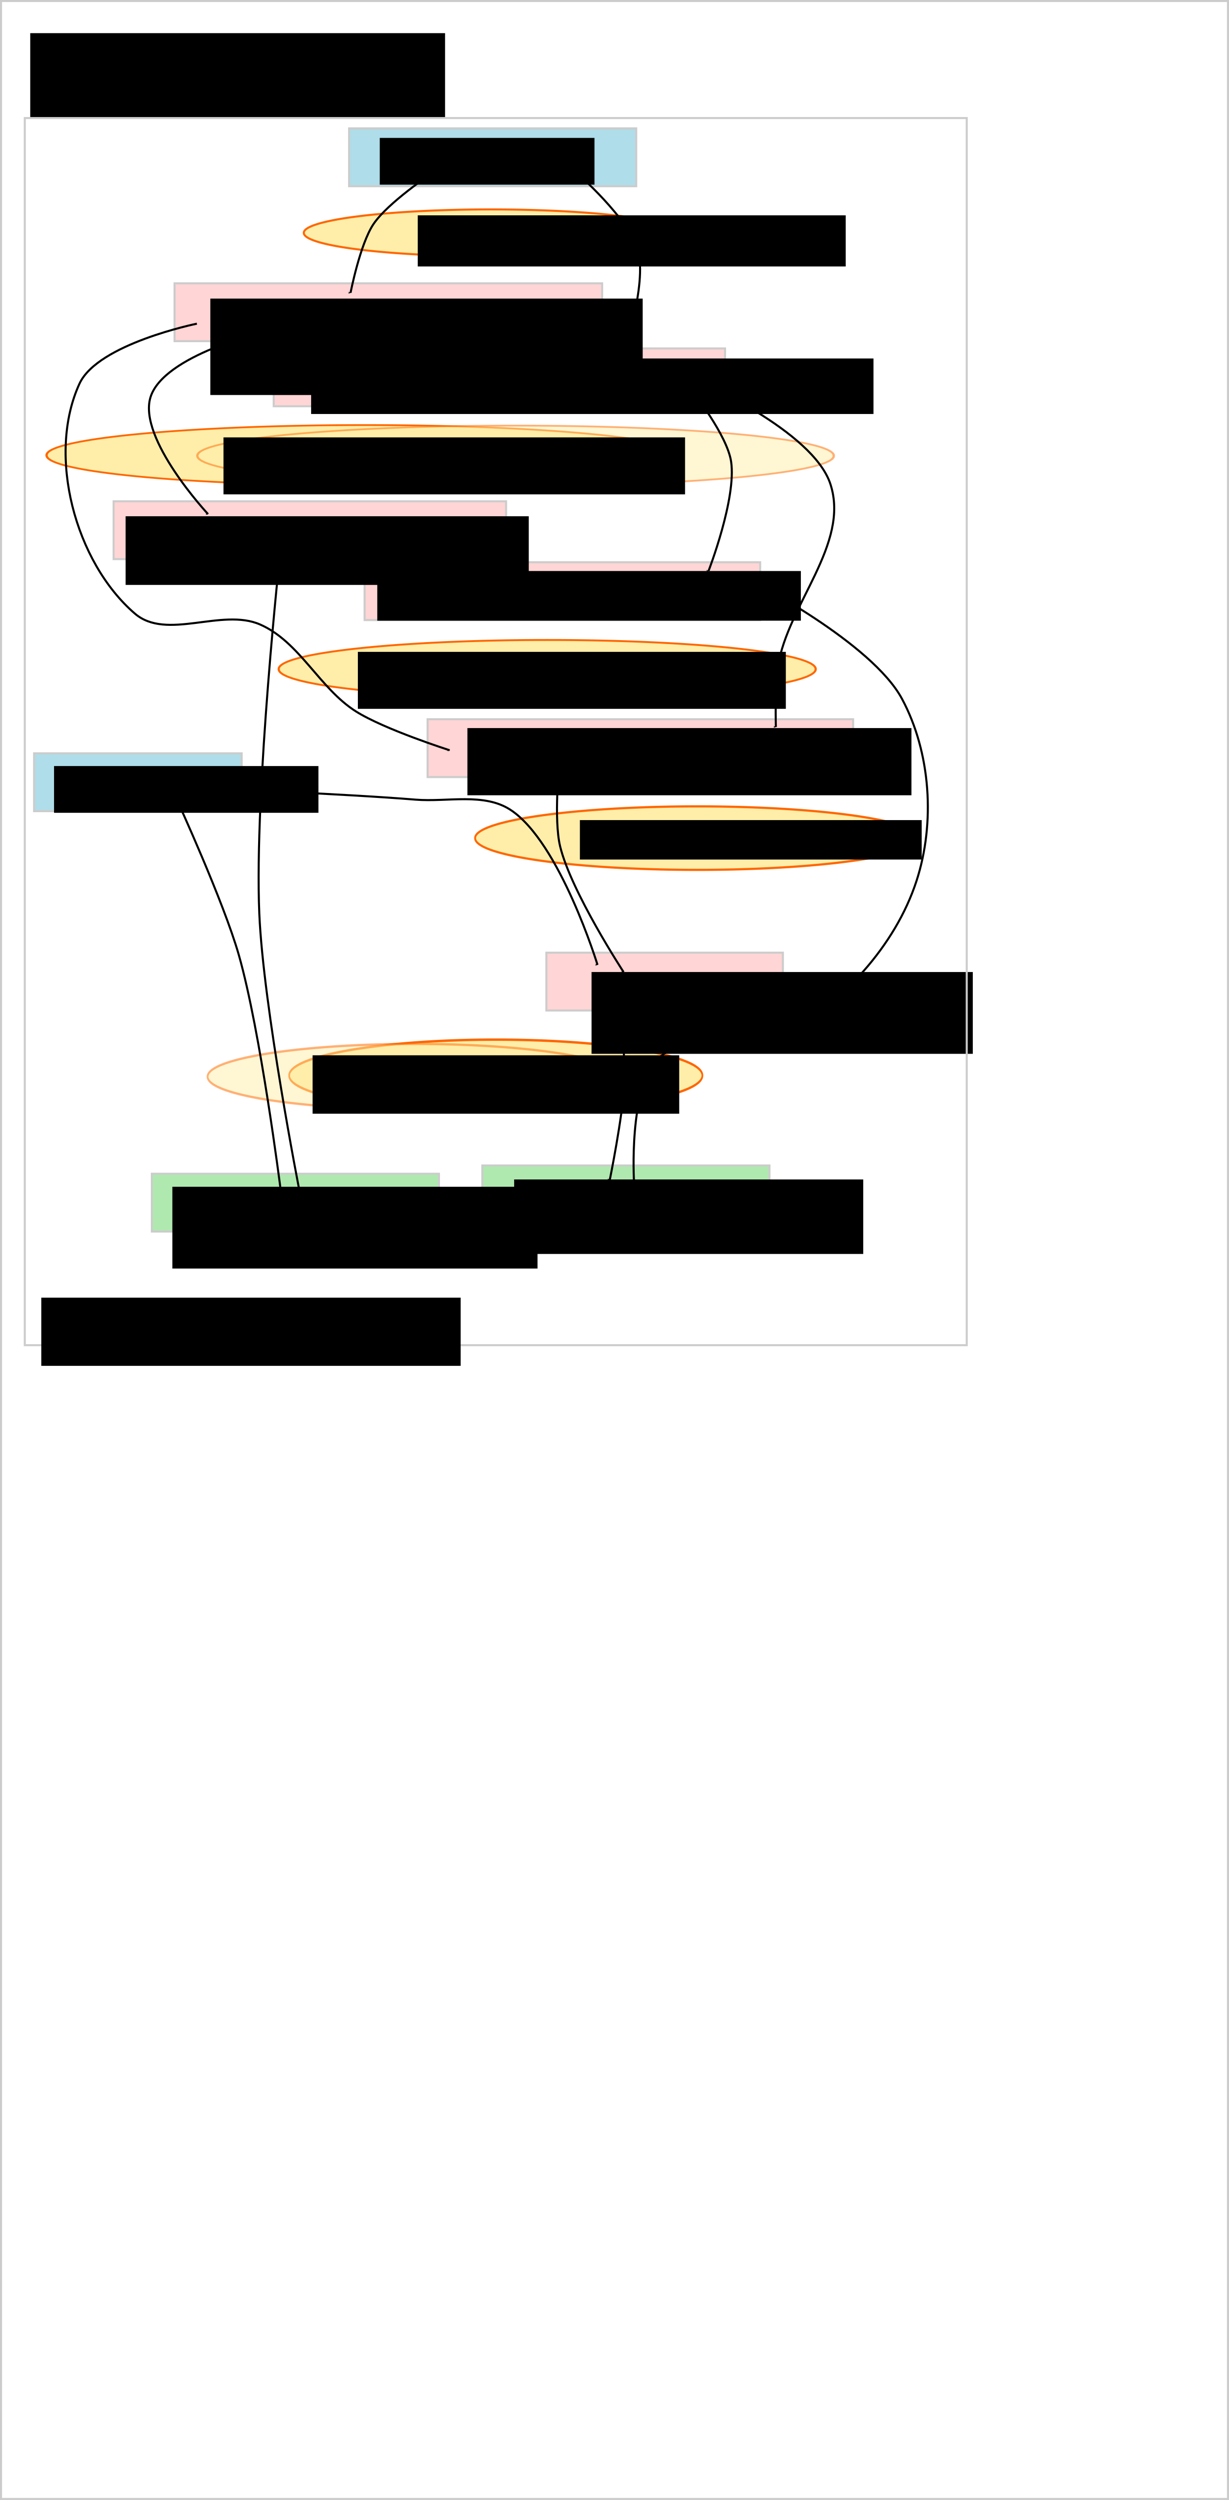 <?xml version="1.0" encoding="UTF-8" standalone="no"?>
<!-- Created with Inkscape (http://www.inkscape.org/) -->

<svg
   xmlns:dc="http://purl.org/dc/elements/1.1/"
   xmlns:cc="http://creativecommons.org/ns#"
   xmlns:rdf="http://www.w3.org/1999/02/22-rdf-syntax-ns#"
   xmlns:svg="http://www.w3.org/2000/svg"
   xmlns="http://www.w3.org/2000/svg"
   xmlns:sodipodi="http://sodipodi.sourceforge.net/DTD/sodipodi-0.dtd"
   xmlns:inkscape="http://www.inkscape.org/namespaces/inkscape"
   width="601"
   height="1222.438"
   id="svg2"
   version="1.1"
   inkscape:version="0.48.3.1 r9886"
   sodipodi:docname="gear_profile_data_flow.svg">
  <defs
     id="defs4">
    <marker
       inkscape:stockid="Arrow1Mend"
       orient="auto"
       refY="0.0"
       refX="0.0"
       id="Arrow1Mend"
       style="overflow:visible;">
      <path
         id="path3902"
         d="M 0.0,0.0 L 5.0,-5.0 L -12.5,0.0 L 5.0,5.0 L 0.0,0.0 z "
         style="fill-rule:evenodd;stroke:#000000;stroke-width:1.0pt;"
         transform="scale(0.4) rotate(180) translate(10,0)" />
    </marker>
    <marker
       inkscape:stockid="Arrow1Mend"
       orient="auto"
       refY="0"
       refX="0"
       id="Arrow1Mend-1"
       style="overflow:visible">
      <path
         inkscape:connector-curvature="0"
         id="path3902-8"
         d="M 0,0 5,-5 -12.5,0 5,5 0,0 z"
         style="fill-rule:evenodd;stroke:#000000;stroke-width:1pt"
         transform="matrix(-0.4,0,0,-0.4,-4,0)" />
    </marker>
    <marker
       inkscape:stockid="Arrow1Mend"
       orient="auto"
       refY="0"
       refX="0"
       id="Arrow1Mend-9"
       style="overflow:visible">
      <path
         inkscape:connector-curvature="0"
         id="path3902-2"
         d="M 0,0 5,-5 -12.5,0 5,5 0,0 z"
         style="fill-rule:evenodd;stroke:#000000;stroke-width:1pt"
         transform="matrix(-0.4,0,0,-0.4,-4,0)" />
    </marker>
    <marker
       inkscape:stockid="Arrow1Mend"
       orient="auto"
       refY="0"
       refX="0"
       id="Arrow1Mend-7"
       style="overflow:visible">
      <path
         inkscape:connector-curvature="0"
         id="path3902-3"
         d="M 0,0 5,-5 -12.5,0 5,5 0,0 z"
         style="fill-rule:evenodd;stroke:#000000;stroke-width:1pt"
         transform="matrix(-0.4,0,0,-0.4,-4,0)" />
    </marker>
    <marker
       inkscape:stockid="Arrow1Mend"
       orient="auto"
       refY="0"
       refX="0"
       id="Arrow1Mend-90"
       style="overflow:visible">
      <path
         inkscape:connector-curvature="0"
         id="path3902-7"
         d="M 0,0 5,-5 -12.5,0 5,5 0,0 z"
         style="fill-rule:evenodd;stroke:#000000;stroke-width:1pt"
         transform="matrix(-0.4,0,0,-0.4,-4,0)" />
    </marker>
    <marker
       inkscape:stockid="Arrow1Mend"
       orient="auto"
       refY="0"
       refX="0"
       id="Arrow1Mend-4"
       style="overflow:visible">
      <path
         inkscape:connector-curvature="0"
         id="path3902-6"
         d="M 0,0 5,-5 -12.5,0 5,5 0,0 z"
         style="fill-rule:evenodd;stroke:#000000;stroke-width:1pt"
         transform="matrix(-0.4,0,0,-0.4,-4,0)" />
    </marker>
    <marker
       inkscape:stockid="Arrow1Mend"
       orient="auto"
       refY="0"
       refX="0"
       id="Arrow1Mend-8"
       style="overflow:visible">
      <path
         inkscape:connector-curvature="0"
         id="path3902-1"
         d="M 0,0 5,-5 -12.5,0 5,5 0,0 z"
         style="fill-rule:evenodd;stroke:#000000;stroke-width:1pt"
         transform="matrix(-0.4,0,0,-0.4,-4,0)" />
    </marker>
    <marker
       inkscape:stockid="Arrow1Mend"
       orient="auto"
       refY="0"
       refX="0"
       id="Arrow1Mend-3"
       style="overflow:visible">
      <path
         inkscape:connector-curvature="0"
         id="path3902-66"
         d="M 0,0 5,-5 -12.5,0 5,5 0,0 z"
         style="fill-rule:evenodd;stroke:#000000;stroke-width:1pt"
         transform="matrix(-0.4,0,0,-0.4,-4,0)" />
    </marker>
    <marker
       inkscape:stockid="Arrow1Mend"
       orient="auto"
       refY="0"
       refX="0"
       id="Arrow1Mend-83"
       style="overflow:visible">
      <path
         inkscape:connector-curvature="0"
         id="path3902-0"
         d="M 0,0 5,-5 -12.5,0 5,5 0,0 z"
         style="fill-rule:evenodd;stroke:#000000;stroke-width:1pt"
         transform="matrix(-0.4,0,0,-0.4,-4,0)" />
    </marker>
    <marker
       inkscape:stockid="Arrow1Mend"
       orient="auto"
       refY="0"
       refX="0"
       id="Arrow1Mend-78"
       style="overflow:visible">
      <path
         inkscape:connector-curvature="0"
         id="path3902-82"
         d="M 0,0 5,-5 -12.5,0 5,5 0,0 z"
         style="fill-rule:evenodd;stroke:#000000;stroke-width:1pt"
         transform="matrix(-0.4,0,0,-0.4,-4,0)" />
    </marker>
    <marker
       inkscape:stockid="Arrow1Mend"
       orient="auto"
       refY="0"
       refX="0"
       id="Arrow1Mend-39"
       style="overflow:visible">
      <path
         inkscape:connector-curvature="0"
         id="path3902-4"
         d="M 0,0 5,-5 -12.5,0 5,5 0,0 z"
         style="fill-rule:evenodd;stroke:#000000;stroke-width:1pt"
         transform="matrix(-0.4,0,0,-0.4,-4,0)" />
    </marker>
    <marker
       inkscape:stockid="Arrow1Mend"
       orient="auto"
       refY="0"
       refX="0"
       id="Arrow1Mend-5"
       style="overflow:visible">
      <path
         inkscape:connector-curvature="0"
         id="path3902-78"
         d="M 0,0 5,-5 -12.5,0 5,5 0,0 z"
         style="fill-rule:evenodd;stroke:#000000;stroke-width:1pt"
         transform="matrix(-0.4,0,0,-0.4,-4,0)" />
    </marker>
  </defs>
  <sodipodi:namedview
     id="base"
     pagecolor="#ffffff"
     bordercolor="#666666"
     borderopacity="1.0"
     inkscape:pageopacity="0.0"
     inkscape:pageshadow="2"
     inkscape:zoom="0.98994949"
     inkscape:cx="242.40727"
     inkscape:cy="866.2271"
     inkscape:document-units="px"
     inkscape:current-layer="layer1"
     showgrid="false"
     showguides="true"
     inkscape:guide-bbox="true"
     fit-margin-top="0"
     fit-margin-left="0"
     fit-margin-right="0"
     fit-margin-bottom="0"
     inkscape:window-width="1089"
     inkscape:window-height="952"
     inkscape:window-x="137"
     inkscape:window-y="78"
     inkscape:window-maximized="0" />
  <g
     inkscape:label="Layer 1"
     inkscape:groupmode="layer"
     id="layer1"
     transform="translate(-109.5,-90.438)">
    <path
       transform="matrix(1.105,0,0,1.53,86.746,442.122)"
       sodipodi:type="arc"
       style="fill:#ffeeaa;fill-opacity:1;stroke:#ff6600;stroke-width:0.769;stroke-linecap:round;stroke-miterlimit:4;stroke-opacity:1;stroke-dasharray:none;stroke-dashoffset:0;opacity:1"
       id="path4627-27-2"
       sodipodi:cx="240"
       sodipodi:cy="113.86607"
       sodipodi:rx="91.428574"
       sodipodi:ry="11.428572"
       d="m 331.429,113.866 a 91.429,11.429 0 1 1 -182.857,0 91.429,11.429 0 1 1 182.857,0 z" />
    <path
       transform="matrix(1.105,0,0,1.398,46.845,457.724)"
       sodipodi:type="arc"
       style="opacity:0.5;fill:#ffeeaa;fill-opacity:1;stroke:#ff6600;stroke-width:0.805;stroke-linecap:round;stroke-miterlimit:4;stroke-opacity:1;stroke-dasharray:none;stroke-dashoffset:0"
       id="path4627-27"
       sodipodi:cx="240"
       sodipodi:cy="113.86607"
       sodipodi:rx="91.428574"
       sodipodi:ry="11.428572"
       d="m 331.429,113.866 a 91.429,11.429 0 1 1 -182.857,0 91.429,11.429 0 1 1 182.857,0 z" />
    <path
       transform="matrix(1.188,0,0,1.354,165.348,346.083)"
       sodipodi:type="arc"
       style="fill:#ffeeaa;fill-opacity:1;stroke:#ff6600;stroke-width:0.789;stroke-linecap:round;stroke-miterlimit:4;stroke-opacity:1;stroke-dasharray:none;stroke-dashoffset:0"
       id="path4627-2"
       sodipodi:cx="240"
       sodipodi:cy="113.86607"
       sodipodi:rx="91.428574"
       sodipodi:ry="11.428572"
       d="m 331.429,113.866 a 91.429,11.429 0 1 1 -182.857,0 91.429,11.429 0 1 1 182.857,0 z" />
    <path
       transform="matrix(1.436,0,0,1.243,32.45,276.084)"
       sodipodi:type="arc"
       style="fill:#ffeeaa;fill-opacity:1;stroke:#ff6600;stroke-width:0.748;stroke-linecap:round;stroke-miterlimit:4;stroke-opacity:1;stroke-dasharray:none;stroke-dashoffset:0"
       id="path4627-40"
       sodipodi:cx="240"
       sodipodi:cy="113.86607"
       sodipodi:rx="91.428574"
       sodipodi:ry="11.428572"
       d="m 331.429,113.866 a 91.429,11.429 0 1 1 -182.857,0 91.429,11.429 0 1 1 182.857,0 z" />
    <path
       transform="matrix(1.702,0,0,1.287,-120.588,166.501)"
       sodipodi:type="arc"
       style="fill:#ffeeaa;fill-opacity:1;stroke:#ff6600;stroke-width:0.676;stroke-linecap:round;stroke-miterlimit:4;stroke-opacity:1;stroke-dasharray:none;stroke-dashoffset:0"
       id="path4627-4"
       sodipodi:cx="240"
       sodipodi:cy="113.86607"
       sodipodi:rx="91.428574"
       sodipodi:ry="11.428572"
       d="m 331.429,113.866 a 91.429,11.429 0 1 1 -182.857,0 91.429,11.429 0 1 1 182.857,0 z" />
    <path
       transform="matrix(1.702,0,0,1.287,-46.847,166.754)"
       sodipodi:type="arc"
       style="fill:#ffeeaa;stroke:#ff6600;stroke-width:0.676;stroke-linecap:round;stroke-miterlimit:4;stroke-opacity:1;stroke-dasharray:none;stroke-dashoffset:0;opacity:0.5"
       id="path4627-4-0"
       sodipodi:cx="240"
       sodipodi:cy="113.86607"
       sodipodi:rx="91.428574"
       sodipodi:ry="11.428572"
       d="m 331.429,113.866 a 91.429,11.429 0 1 1 -182.857,0 91.429,11.429 0 1 1 182.857,0 z" />
    <path
       sodipodi:type="arc"
       style="fill:#ffeeaa;fill-opacity:1;stroke:#ff6600;stroke-width:1;stroke-linecap:round;stroke-miterlimit:4;stroke-opacity:1;stroke-dasharray:none;stroke-dashoffset:0"
       id="path4627"
       sodipodi:cx="240"
       sodipodi:cy="113.86607"
       sodipodi:rx="91.428574"
       sodipodi:ry="11.428572"
       d="m 331.429,113.866 a 91.429,11.429 0 1 1 -182.857,0 91.429,11.429 0 1 1 182.857,0 z"
       transform="translate(109.5,90.438)" />
    <rect
       style="fill:#afe9af;stroke:#cccccc;stroke-width:1;stroke-linecap:round;stroke-miterlimit:4;stroke-opacity:1;stroke-dasharray:none;stroke-dashoffset:0"
       id="rect4529-84-5"
       width="140.411"
       height="28.284"
       x="345.371"
       y="660.316" />
    <rect
       style="fill:#afe9af;stroke:#cccccc;stroke-width:1;stroke-linecap:round;stroke-miterlimit:4;stroke-opacity:1;stroke-dasharray:none;stroke-dashoffset:0"
       id="rect4529-84"
       width="140.411"
       height="28.284"
       x="183.746"
       y="664.357" />
    <rect
       style="fill:#afdde9;stroke:#cccccc;stroke-width:1;stroke-linecap:round;stroke-miterlimit:4;stroke-opacity:1;stroke-dasharray:none;stroke-dashoffset:0"
       id="rect4529-7"
       width="101.52"
       height="28.284"
       x="126.168"
       y="458.791" />
    <rect
       style="fill:#ffd5d5;stroke:#cccccc;stroke-width:1;stroke-linecap:round;stroke-miterlimit:4;stroke-opacity:1;stroke-dasharray:none;stroke-dashoffset:0"
       id="rect4529-6"
       width="115.662"
       height="28.284"
       x="376.685"
       y="556.271" />
    <rect
       style="fill:#ffd5d5;stroke:#cccccc;stroke-width:1;stroke-linecap:round;stroke-miterlimit:4;stroke-opacity:1;stroke-dasharray:none;stroke-dashoffset:0"
       id="rect4529-0"
       width="208.091"
       height="28.284"
       x="318.602"
       y="442.123" />
    <rect
       style="fill:#ffd5d5;stroke:#cccccc;stroke-width:1;stroke-linecap:round;stroke-miterlimit:4;stroke-opacity:1;stroke-dasharray:none;stroke-dashoffset:0"
       id="rect4529-1"
       width="193.444"
       height="28.284"
       x="287.792"
       y="365.352" />
    <rect
       style="fill:#ffd5d5;stroke:#cccccc;stroke-width:1;stroke-linecap:round;stroke-miterlimit:4;stroke-opacity:1;stroke-dasharray:none;stroke-dashoffset:0"
       id="rect4529-2"
       width="191.929"
       height="28.284"
       x="165.058"
       y="335.552" />
    <rect
       style="fill:#ffd5d5;stroke:#cccccc;stroke-width:1;stroke-linecap:round;stroke-miterlimit:4;stroke-opacity:1;stroke-dasharray:none;stroke-dashoffset:0"
       id="rect4529-8"
       width="220.718"
       height="28.284"
       x="243.345"
       y="260.801" />
    <rect
       style="fill:#ffd5d5;stroke:#cccccc;stroke-width:1;stroke-linecap:round;stroke-miterlimit:4;stroke-opacity:1;stroke-dasharray:none;stroke-dashoffset:0"
       id="rect4529-3"
       width="209.102"
       height="28.284"
       x="194.858"
       y="228.981" />
    <rect
       style="fill:#afdde9;stroke:#cccccc;stroke-width:1;stroke-linecap:round;stroke-miterlimit:4;stroke-opacity:1;stroke-dasharray:none;stroke-dashoffset:0"
       id="rect4529"
       width="140.411"
       height="28.284"
       x="280.216"
       y="153.22" />
    <rect
       style="fill:none;stroke:#cccccc;stroke-width:1;stroke-linecap:round;stroke-miterlimit:4;stroke-opacity:1;stroke-dasharray:none;stroke-dashoffset:0"
       id="rect2985"
       width="600"
       height="1221.429"
       x="110"
       y="90.934" />
    <flowRoot
       xml:space="preserve"
       id="flowRoot2987"
       style="line-height:125%;letter-spacing:0px;word-spacing:0px;color:#000000;fill:#000000;fill-opacity:1;fill-rule:nonzero;stroke:none;stroke-width:1px;marker:none;visibility:visible;display:inline;overflow:visible;enable-background:accumulate"><flowRegion
         id="flowRegion2989"><rect
           id="rect2991"
           width="202.857"
           height="41.429"
           x="124.286"
           y="106.648" /></flowRegion><flowPara
         id="flowPara2993">gear_profile_explanation.svg</flowPara></flowRoot>    <flowRoot
       xml:space="preserve"
       id="flowRoot2995"
       style="line-height:125%;letter-spacing:0px;word-spacing:0px;color:#000000;fill:#000000;fill-opacity:1;fill-rule:nonzero;stroke:none;stroke-width:1px;marker:none;visibility:visible;display:inline;overflow:visible;enable-background:accumulate"
       transform="translate(150.214,49.009)"><flowRegion
         id="flowRegion2997"><rect
           id="rect2999"
           width="105"
           height="22.857"
           x="145"
           y="108.866" /></flowRegion><flowPara
         id="flowPara3001">user constraints</flowPara></flowRoot>    <flowRoot
       xml:space="preserve"
       id="flowRoot3003"
       style="line-height:125%;letter-spacing:0px;word-spacing:0px;color:#000000;fill:#000000;fill-opacity:1;fill-rule:nonzero;stroke:none;stroke-width:1px;marker:none;visibility:visible;display:inline;overflow:visible;enable-background:accumulate"
       transform="translate(77.357,66.152)"><flowRegion
         id="flowRegion3005"><rect
           id="rect3007"
           width="211.429"
           height="47.143"
           x="135"
           y="170.295" /></flowRegion><flowPara
         id="flowPara3083">g1 gear high-level parameters</flowPara></flowRoot>    <flowRoot
       xml:space="preserve"
       id="flowRoot3011"
       style="line-height:125%;letter-spacing:0px;word-spacing:0px;color:#000000;fill:#000000;fill-opacity:1;fill-rule:nonzero;stroke:none;stroke-width:1px;marker:none;visibility:visible;display:inline;overflow:visible;enable-background:accumulate"
       transform="translate(104.5,90.438)"><flowRegion
         id="flowRegion3013"><rect
           id="rect3015"
           width="197.143"
           height="33.571"
           x="66.429"
           y="252.438" /></flowRegion><flowPara
         id="flowPara3017">g1 gear low-level parameters</flowPara></flowRoot>    <flowRoot
       xml:space="preserve"
       id="flowRoot3019"
       style="line-height:125%;letter-spacing:0px;word-spacing:0px;color:#000000;fill:#000000;fill-opacity:1;fill-rule:nonzero;stroke:none;stroke-width:1px;marker:none;visibility:visible;display:inline;overflow:visible;enable-background:accumulate"
       transform="translate(150.929,372.58)"><flowRegion
         id="flowRegion3021"><rect
           id="rect3023"
           width="178.571"
           height="40"
           x="42.857"
           y="298.152" /></flowRegion><flowPara
         id="flowPara3025">g1_gear_outline_B</flowPara></flowRoot>    <flowRoot
       xml:space="preserve"
       id="flowRoot3027"
       style="line-height:125%;letter-spacing:0px;word-spacing:0px;color:#000000;fill:#000000;fill-opacity:1;fill-rule:nonzero;stroke:none;stroke-width:1px;marker:none;visibility:visible;display:inline;overflow:visible;enable-background:accumulate"
       transform="translate(107.357,155.438)"><flowRegion
         id="flowRegion3029"><rect
           id="rect3031"
           width="217.143"
           height="32.857"
           x="230.714"
           y="291.009" /></flowRegion><flowPara
         id="flowPara3033">position low-level parameters</flowPara></flowRoot>    <flowRoot
       xml:space="preserve"
       id="flowRoot3035"
       style="line-height:125%;letter-spacing:0px;word-spacing:0px;color:#000000;fill:#000000;fill-opacity:1;fill-rule:nonzero;stroke:none;stroke-width:1px;marker:none;visibility:visible;display:inline;overflow:visible;enable-background:accumulate"
       transform="translate(127.357,218.295)"><flowRegion
         id="flowRegion3037"><rect
           id="rect3039"
           width="186.429"
           height="40"
           x="271.429"
           y="347.438" /></flowRegion><flowPara
         id="flowPara3041">g2_position</flowPara></flowRoot>    <flowRoot
       xml:space="preserve"
       id="flowRoot3043"
       style="line-height:125%;letter-spacing:0px;word-spacing:0px;color:#000000;fill:#000000;fill-opacity:1;fill-rule:nonzero;stroke:none;stroke-width:1px;marker:none;visibility:visible;display:inline;overflow:visible;enable-background:accumulate"
       transform="translate(118.786,61.152)"><flowRegion
         id="flowRegion3045"><rect
           id="rect3047"
           width="209.286"
           height="25"
           x="195"
           y="134.58" /></flowRegion><flowPara
         id="flowPara3049">gear_profile()</flowPara></flowRoot>    <flowRoot
       xml:space="preserve"
       id="flowRoot3051"
       style="line-height:125%;letter-spacing:0px;word-spacing:0px;color:#000000;fill:#000000;fill-opacity:1;fill-rule:nonzero;stroke:none;stroke-width:1px;marker:none;visibility:visible;display:inline;overflow:visible;enable-background:accumulate"
       transform="translate(55.929,94.009)"><flowRegion
         id="flowRegion3053"><rect
           id="rect3055"
           width="225.714"
           height="27.857"
           x="162.857"
           y="210.295" /></flowRegion><flowPara
         id="flowPara3057">calc_low_level_gear_parameters()</flowPara></flowRoot>    <flowRoot
       xml:space="preserve"
       id="flowRoot3059"
       style="line-height:125%;letter-spacing:0px;word-spacing:0px;color:#000000;fill:#000000;fill-opacity:1;fill-rule:nonzero;stroke:none;stroke-width:1px;marker:none;visibility:visible;display:inline;overflow:visible;enable-background:accumulate"
       transform="translate(160.929,330.438)"><flowRegion
         id="flowRegion3061"><rect
           id="rect3063"
           width="179.286"
           height="28.571"
           x="101.429"
           y="276.009" /></flowRegion><flowPara
         id="flowPara3065">gear_profile_outline()</flowPara></flowRoot>    <flowRoot
       xml:space="preserve"
       id="flowRoot3067"
       style="line-height:125%;letter-spacing:0px;word-spacing:0px;color:#000000;fill:#000000;fill-opacity:1;fill-rule:nonzero;stroke:none;stroke-width:1px;marker:none;visibility:visible;display:inline;overflow:visible;enable-background:accumulate"
       transform="translate(12.357,152.458)"><flowRegion
         id="flowRegion3069"><rect
           id="rect3071"
           width="209.286"
           height="27.857"
           x="272.143"
           y="256.723" /></flowRegion><flowPara
         id="flowPara3073">pre_g2_position_calculation()</flowPara></flowRoot>    <flowRoot
       xml:space="preserve"
       id="flowRoot3075"
       style="line-height:125%;letter-spacing:0px;word-spacing:0px;color:#000000;fill:#000000;fill-opacity:1;fill-rule:nonzero;stroke:none;stroke-width:1px;marker:none;visibility:visible;display:inline;overflow:visible;enable-background:accumulate"
       transform="translate(88.786,174.009)"><flowRegion
         id="flowRegion3077"><rect
           id="rect3079"
           width="167.143"
           height="19.286"
           x="304.286"
           y="317.438" /></flowRegion><flowPara
         id="flowPara3081">g2_position_calculation()</flowPara></flowRoot>    <flowRoot
       xml:space="preserve"
       id="flowRoot3085"
       style="line-height:125%;letter-spacing:0px;word-spacing:0px;color:#000000;fill:#000000;fill-opacity:1;fill-rule:nonzero;stroke:none;stroke-width:1px;marker:none;visibility:visible;display:inline;overflow:visible;enable-background:accumulate"
       transform="translate(155.214,194.723)"><flowRegion
         id="flowRegion3087"><rect
           id="rect3089"
           width="170.714"
           height="36.429"
           x="205.714"
           y="472.438" /></flowRegion><flowPara
         id="flowPara3091">g2_gear_outline_B</flowPara></flowRoot>    <flowRoot
       xml:space="preserve"
       id="flowRoot3093"
       style="line-height:125%;letter-spacing:0px;word-spacing:0px;color:#000000;fill:#000000;fill-opacity:1;fill-rule:nonzero;stroke:none;stroke-width:1px;marker:none;visibility:visible;display:inline;overflow:visible;enable-background:accumulate"
       transform="translate(242.566,95.07)"><flowRegion
         id="flowRegion3095"><rect
           id="rect3097"
           width="207.143"
           height="24.286"
           x="51.429"
           y="274.58" /></flowRegion><flowPara
         id="flowPara3099">g2 gear low-level parameters</flowPara></flowRoot>    <flowRoot
       xml:space="preserve"
       id="flowRoot3103"
       style="line-height:125%;letter-spacing:0px;word-spacing:0px;color:#000000;fill:#000000;fill-opacity:1;fill-rule:nonzero;stroke:none;stroke-width:1px;marker:none;visibility:visible;display:inline;overflow:visible;enable-background:accumulate"
       transform="translate(140.929,92.58)"><flowRegion
         id="flowRegion3105"><rect
           id="rect3107"
           width="275"
           height="27.143"
           x="120.714"
           y="173.152" /></flowRegion><flowPara
         id="flowPara3109">g2 gear high-level parameters</flowPara></flowRoot>    <flowRoot
       xml:space="preserve"
       id="flowRoot3111"
       style="line-height:125%;letter-spacing:0px;word-spacing:0px;color:#000000;fill:#000000;fill-opacity:1;fill-rule:nonzero;stroke:none;stroke-width:1px;marker:none;visibility:visible;display:inline;overflow:visible;enable-background:accumulate"
       transform="translate(109.5,90.438)"><flowRegion
         id="flowRegion3113"><rect
           id="rect3115"
           width="129.286"
           height="22.857"
           x="26.429"
           y="374.58" /></flowRegion><flowPara
         id="flowPara3117">g1_position</flowPara></flowRoot>    <path
       style="color:#000000;fill:none;stroke:#000000;stroke-width:1px;stroke-linecap:butt;stroke-linejoin:miter;stroke-miterlimit:4;stroke-opacity:1;stroke-dasharray:none;stroke-dashoffset:0;marker:none;marker-end:url(#Arrow1Mend);visibility:visible;display:inline;overflow:visible;enable-background:accumulate"
       d="m 211.429,84.58 c 0,0 -21.777,14.475 -28.848,25.073 -6.531,9.79 -11.152,33.499 -11.152,33.499"
       id="path3119"
       inkscape:connector-curvature="0"
       transform="translate(109.5,90.438)"
       sodipodi:nodetypes="cac" />
    <path
       style="color:#000000;fill:none;stroke:#000000;stroke-width:1px;stroke-linecap:butt;stroke-linejoin:miter;stroke-miterlimit:4;stroke-opacity:1;stroke-dasharray:none;stroke-dashoffset:0;marker:none;marker-end:url(#Arrow1Mend);visibility:visible;display:inline;overflow:visible;enable-background:accumulate"
       d="m 391.176,174.645 c 0,0 26.103,22.68 30.331,38.446 4.497,16.772 -7.474,51.554 -7.474,51.554"
       id="path3119-3"
       inkscape:connector-curvature="0"
       sodipodi:nodetypes="cac" />
    <path
       style="color:#000000;fill:none;stroke:#000000;stroke-width:1px;stroke-linecap:butt;stroke-linejoin:miter;stroke-miterlimit:4;stroke-opacity:1;stroke-dasharray:none;stroke-dashoffset:0;marker:none;marker-end:url(#Arrow1Mend);visibility:visible;display:inline;overflow:visible;enable-background:accumulate"
       d="m 239.487,252.336 c 0,0 -50.089,11.648 -56.409,32.389 -6.182,20.288 28.133,57.07 28.133,57.07"
       id="path3119-6"
       inkscape:connector-curvature="0"
       sodipodi:nodetypes="cac" />
    <path
       style="color:#000000;fill:none;stroke:#000000;stroke-width:1px;stroke-linecap:butt;stroke-linejoin:miter;stroke-miterlimit:4;stroke-opacity:1;stroke-dasharray:none;stroke-dashoffset:0;marker:none;marker-end:url(#Arrow1Mend);visibility:visible;display:inline;overflow:visible;enable-background:accumulate"
       d="m 448.115,281.813 c 0,0 16.948,21.387 18.902,34.292 2.725,17.987 -11.009,53.456 -11.009,53.456"
       id="path3119-3-4"
       inkscape:connector-curvature="0"
       sodipodi:nodetypes="cac" />
    <path
       style="color:#000000;fill:none;stroke:#000000;stroke-width:1px;stroke-linecap:butt;stroke-linejoin:miter;stroke-miterlimit:4;stroke-opacity:1;stroke-dasharray:none;stroke-dashoffset:0;marker:none;marker-end:url(#Arrow1Mend);visibility:visible;display:inline;overflow:visible;enable-background:accumulate"
       d="m 205.777,248.708 c 0,0 -48.442,9.826 -57.419,29.358 -16.095,35.018 -2.122,87.262 27.091,112.4 15.532,13.366 42.464,-2.872 61.242,5.332 19.297,8.43 28.998,31.178 46.783,42.454 13.982,8.864 45.875,19.027 45.875,19.027"
       id="path3119-6-6"
       inkscape:connector-curvature="0"
       sodipodi:nodetypes="caaaac" />
    <path
       style="color:#000000;fill:none;stroke:#000000;stroke-width:1px;stroke-linecap:butt;stroke-linejoin:miter;stroke-miterlimit:4;stroke-opacity:1;stroke-dasharray:none;stroke-dashoffset:0;marker:none;marker-end:url(#Arrow1Mend);visibility:visible;display:inline;overflow:visible;enable-background:accumulate"
       d="m 450.258,276.435 c 0,0 56.786,24.509 65.331,50.721 9.591,29.421 -20.851,58.646 -25.689,89.21 -1.54,9.726 -0.992,29.526 -0.992,29.526"
       id="path3119-3-4-6"
       inkscape:connector-curvature="0"
       sodipodi:nodetypes="caac" />
    <path
       style="color:#000000;fill:none;stroke:#000000;stroke-width:1px;stroke-linecap:butt;stroke-linejoin:miter;stroke-miterlimit:4;stroke-opacity:1;stroke-dasharray:none;stroke-dashoffset:0;marker:none;marker-end:url(#Arrow1Mend);visibility:visible;display:inline;overflow:visible;enable-background:accumulate"
       d="m 195.972,481.435 c 0,0 22.843,49.782 30.331,76.016 10.625,37.226 20.383,114.335 20.383,114.335"
       id="path3119-3-4-9"
       inkscape:connector-curvature="0"
       sodipodi:nodetypes="cac" />
    <path
       style="color:#000000;fill:none;stroke:#000000;stroke-width:1px;stroke-linecap:butt;stroke-linejoin:miter;stroke-miterlimit:4;stroke-opacity:1;stroke-dasharray:none;stroke-dashoffset:0;marker:none;marker-end:url(#Arrow1Mend);visibility:visible;display:inline;overflow:visible;enable-background:accumulate"
       d="m 207.401,475.721 c 0,0 70.285,2.865 105.331,5.721 15.546,1.267 33.506,-3.539 46.518,5.062 24.13,15.952 42.437,75.695 42.437,75.695"
       id="path3119-3-4-4"
       inkscape:connector-curvature="0"
       sodipodi:nodetypes="caac" />
    <path
       style="color:#000000;fill:none;stroke:#000000;stroke-width:1px;stroke-linecap:butt;stroke-linejoin:miter;stroke-miterlimit:4;stroke-opacity:1;stroke-dasharray:none;stroke-dashoffset:0;marker:none;marker-end:url(#Arrow1Mend);visibility:visible;display:inline;overflow:visible;enable-background:accumulate"
       d="m 413.115,585.721 c 0,0 2.279,23.34 1.678,35.007 -0.806,15.648 -7.063,46.471 -7.063,46.471"
       id="path3119-3-4-5"
       inkscape:connector-curvature="0"
       sodipodi:nodetypes="cac" />
    <path
       style="color:#000000;fill:none;stroke:#000000;stroke-width:1px;stroke-linecap:butt;stroke-linejoin:miter;stroke-miterlimit:4;stroke-opacity:1;stroke-dasharray:none;stroke-dashoffset:0;marker:none;marker-end:url(#Arrow1Mend);visibility:visible;display:inline;overflow:visible;enable-background:accumulate"
       d="m 246.773,358.109 c 0,0 -13.024,119.318 -10.47,179.047 1.954,45.683 19.669,135.757 19.669,135.757"
       id="path3119-3-4-8"
       inkscape:connector-curvature="0"
       sodipodi:nodetypes="cac" />
    <path
       style="color:#000000;fill:none;stroke:#000000;stroke-width:1px;stroke-linecap:butt;stroke-linejoin:miter;stroke-miterlimit:4;stroke-opacity:1;stroke-dasharray:none;stroke-dashoffset:0;marker:none;marker-end:url(#Arrow1Mend);visibility:visible;display:inline;overflow:visible;enable-background:accumulate"
       d="m 383.028,463.578 c 0,0 -2.824,27.531 0.383,40.721 5.424,22.305 31.045,61.471 31.045,61.471"
       id="path3119-3-4-2"
       inkscape:connector-curvature="0"
       sodipodi:nodetypes="cac" />
    <path
       style="color:#000000;fill:none;stroke:#000000;stroke-width:1px;stroke-linecap:butt;stroke-linejoin:miter;stroke-miterlimit:4;stroke-opacity:1;stroke-dasharray:none;stroke-dashoffset:0;marker:none;marker-end:url(#Arrow1Mend);visibility:visible;display:inline;overflow:visible;enable-background:accumulate"
       d="m 476.686,374.292 c 0,0 59.097,30.302 73.902,57.864 14.095,26.24 16.326,60.761 7.083,89.076 -10.419,31.921 -36.48,59.809 -65.69,76.372 -17.847,10.12 -45.982,-3.858 -60.65,10.487 -14.613,14.292 -11.789,60.178 -11.789,60.178"
       id="path3119-3-4-90"
       inkscape:connector-curvature="0"
       sodipodi:nodetypes="caaaac" />
    <rect
       style="fill:none;stroke:#cccccc;stroke-width:1;stroke-linecap:round;stroke-miterlimit:4;stroke-opacity:1;stroke-dasharray:none;stroke-dashoffset:0"
       id="rect4519"
       width="460.63"
       height="600.031"
       x="12.122"
       y="57.732"
       transform="translate(109.5,90.438)"
       inkscape:export-filename="images/gear_profile_data_flow.png"
       inkscape:export-xdpi="90"
       inkscape:export-ydpi="90" />
    <flowRoot
       xml:space="preserve"
       id="flowRoot4521"
       style="line-height:125%;letter-spacing:0px;word-spacing:0px;color:#000000;fill:#000000;fill-opacity:1;fill-rule:nonzero;stroke:none;stroke-width:1px;marker:none;visibility:visible;display:inline;overflow:visible;enable-background:accumulate"
       transform="translate(105.459,103.569)"><flowRegion
         id="flowRegion4523"><rect
           id="rect4525"
           width="205.061"
           height="33.335"
           x="24.244"
           y="621.397" /></flowRegion><flowPara
         id="flowPara4527">gear_profile data flow</flowPara></flowRoot>  </g>
</svg>
